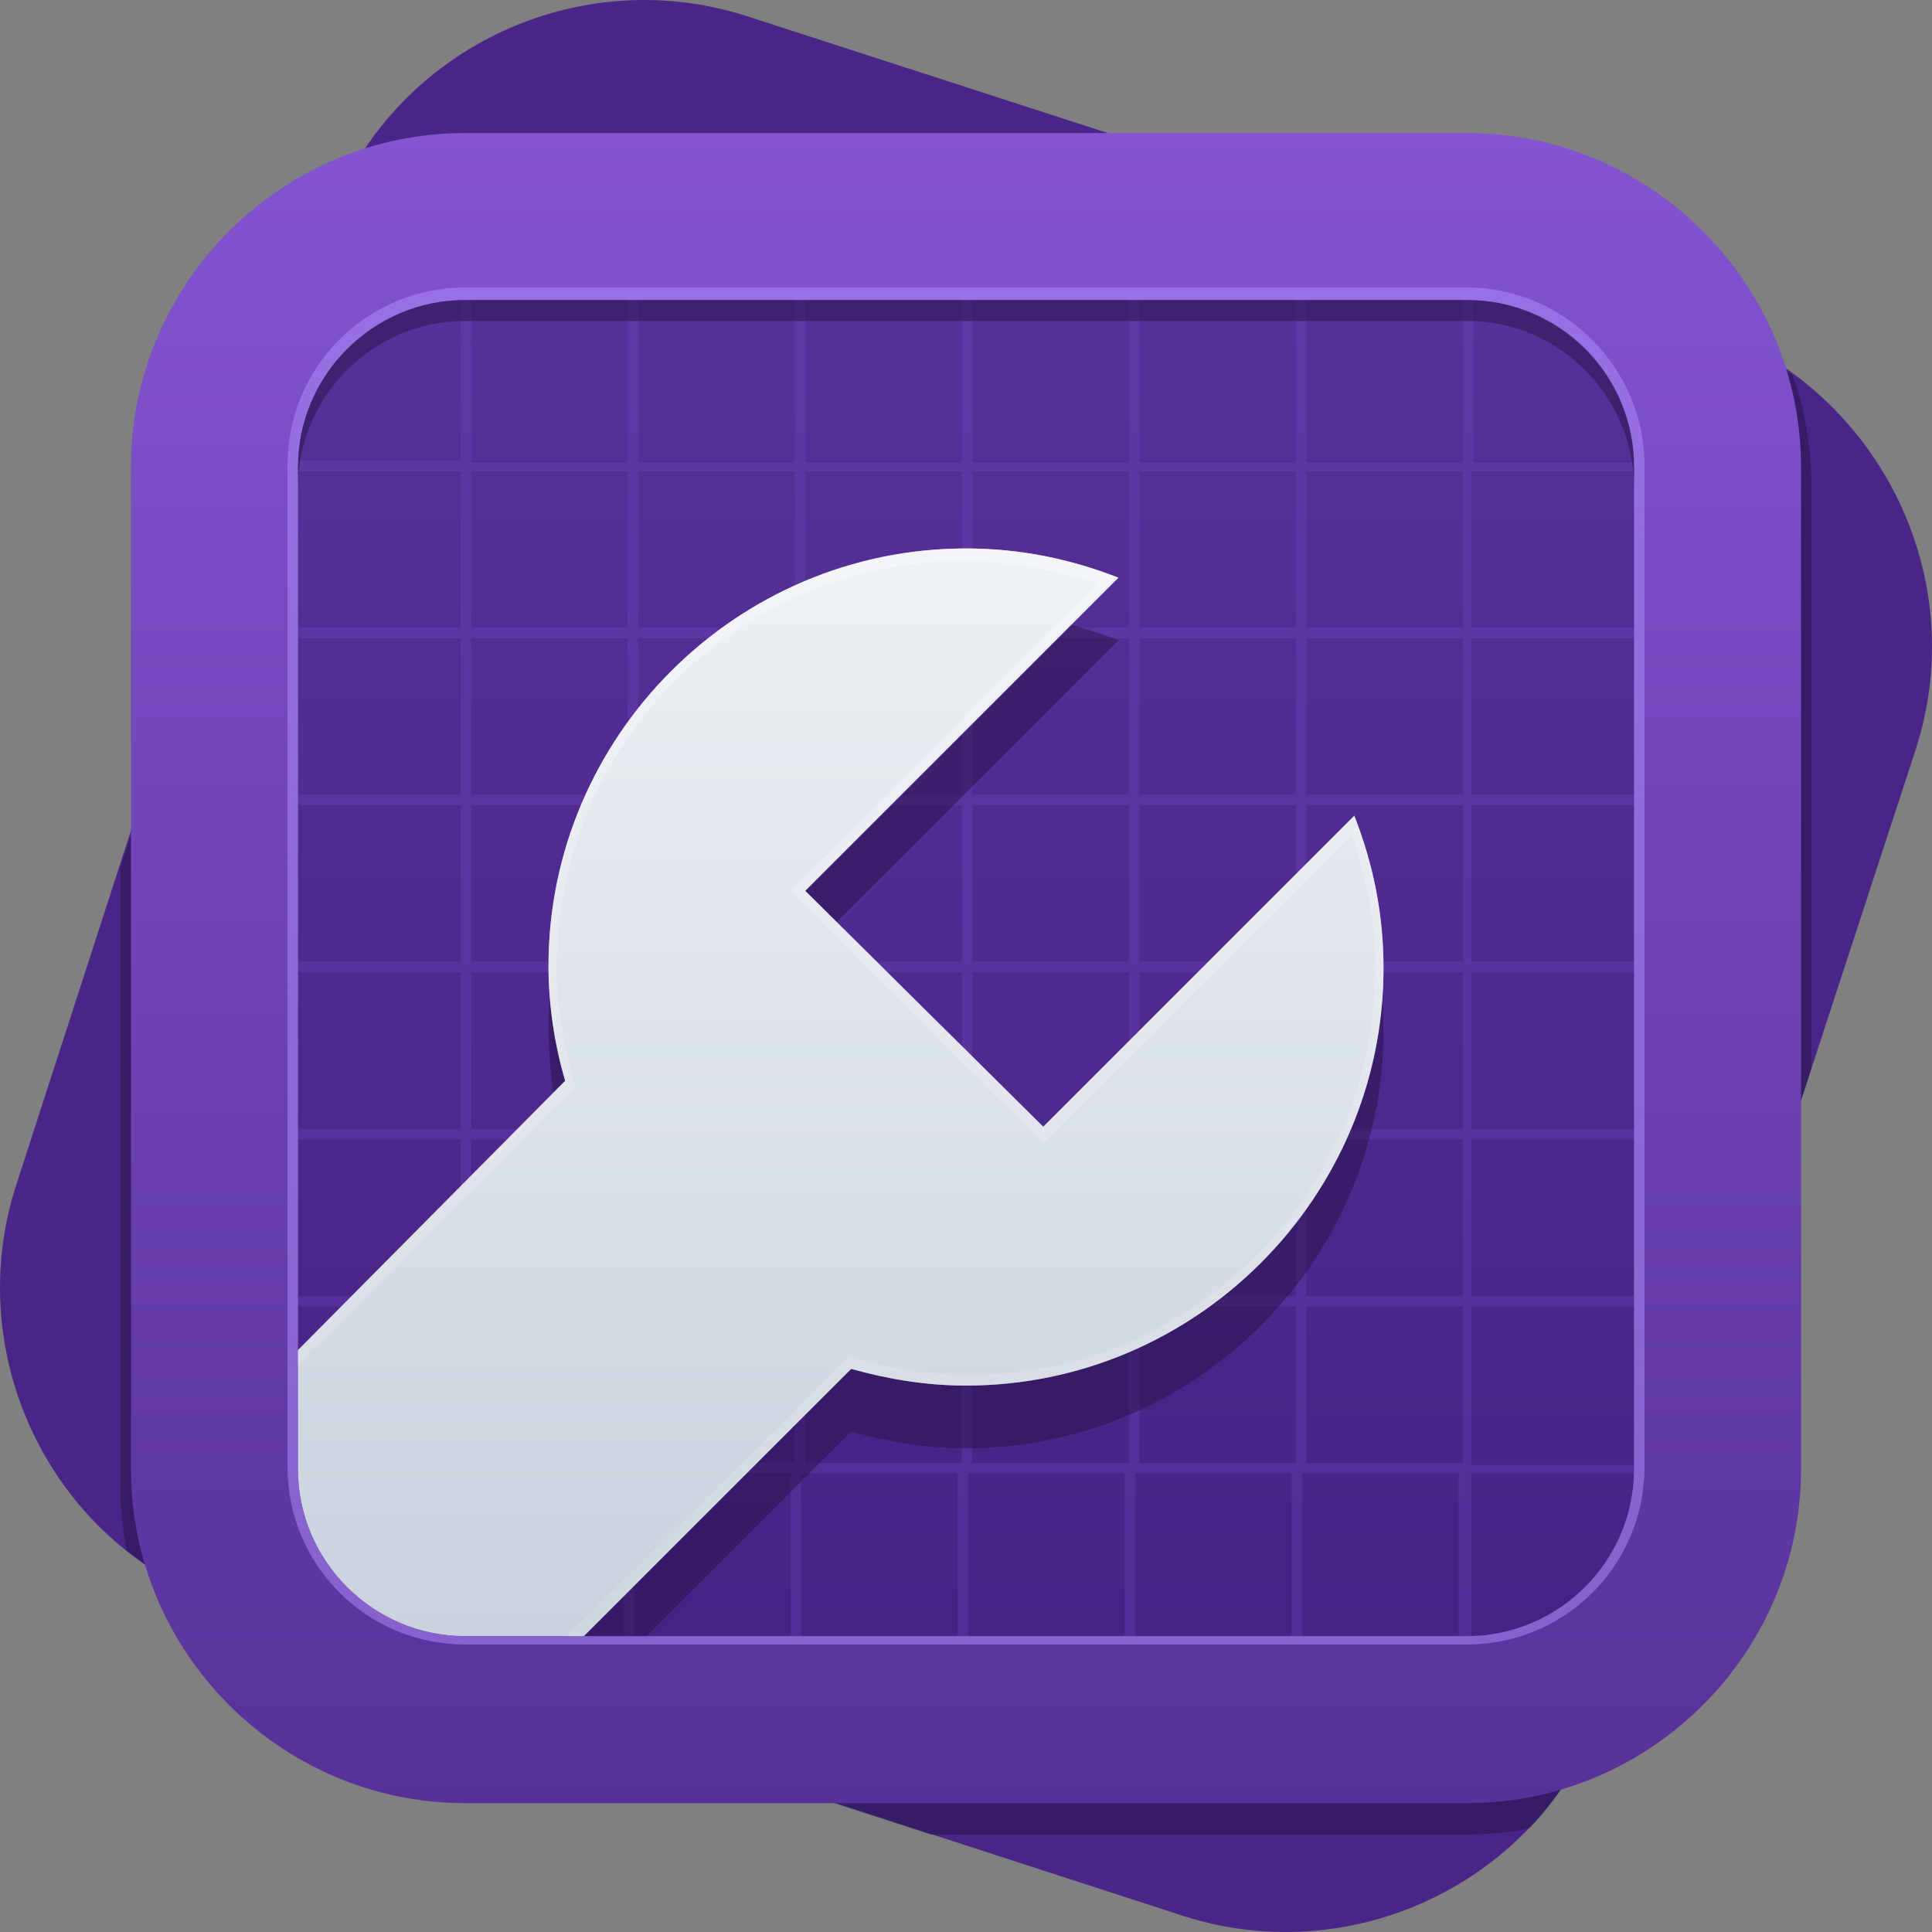 <svg width="120" height="120" viewBox="0 0 120 120" fill="none" xmlns="http://www.w3.org/2000/svg">
  <rect x="0" y="0" width="120" height="120" fill="#808080" stroke="none"/>
  <path
    d="M118.998 46.515L99.678 105.642C96.177 116.534 84.377 122.499 73.485 118.998L14.358 99.808C3.466 96.306 -2.499 84.507 1.002 73.615L20.192 14.358C23.694 3.466 35.493 -2.499 46.385 1.002L105.642 20.192C116.534 23.953 122.499 35.623 118.998 46.515Z"
    fill="#492588"
  />
  <path
    opacity="0.5"
    d="M112.515 30.307C112.515 27.843 112.126 25.509 111.348 23.305C109.662 22.138 107.717 21.101 105.643 20.452L70.244 8.782H28.88C26.676 8.782 24.472 9.171 22.527 9.82C21.619 11.246 20.841 12.802 20.322 14.488L7.485 53.906V92.546C7.485 93.843 7.615 95.01 7.874 96.307C9.819 97.863 12.024 99.03 14.358 99.808L57.796 113.941H91.12C92.417 113.941 93.843 113.812 95.01 113.552C97.085 111.348 98.641 108.755 99.678 105.772L112.515 66.354V30.307Z"
    fill="#261247"
  />
  <path
    d="M91.119 111.996H28.879C17.469 111.996 8.133 102.66 8.133 91.249V29.01C8.133 17.599 17.469 8.263 28.879 8.263H91.119C102.53 8.263 111.866 17.599 111.866 29.01V91.249C111.866 102.66 102.53 111.996 91.119 111.996Z"
    fill="url(#paint0_linear)"
  />
  <path
    d="M28.88 101.622C23.175 101.622 18.507 96.954 18.507 91.249V29.009C18.507 23.304 23.175 18.636 28.88 18.636H91.12C96.825 18.636 101.493 23.304 101.493 29.009V91.249C101.493 96.954 96.825 101.622 91.12 101.622H28.88Z"
    fill="#573199"
  />
  <path
    d="M28.88 101.622C23.175 101.622 18.507 96.954 18.507 91.249V29.009C18.507 23.304 23.175 18.636 28.88 18.636H91.12C96.825 18.636 101.493 23.304 101.493 29.009V91.249C101.493 96.954 96.825 101.622 91.12 101.622H28.88Z"
    fill="url(#paint1_linear)"
  />
  <path
    opacity="0.25"
    d="M91.379 18.636C91.249 18.636 91.12 18.636 91.12 18.636H90.861V28.75H81.135V18.636H80.487V28.75H70.762V18.636H70.114V28.75H60.389V18.636H59.741V28.75H50.016V18.636H49.367V28.75H39.642V18.636H38.994V28.75H29.269V18.636H28.88C28.75 18.636 28.621 18.636 28.621 18.636V28.62H18.507C18.507 28.75 18.507 28.88 18.507 28.88V29.269H28.621V38.994H18.507V39.642H28.621V49.367H18.507V50.015H28.621V59.74H18.507V60.389H28.621V70.114H18.507V70.762H28.621V80.487H18.507V81.135H28.621V90.86H18.507V91.12C18.507 91.249 18.507 91.379 18.507 91.379H28.491V101.363C28.621 101.363 28.75 101.363 28.75 101.363H29.01V91.508H38.735V101.622H39.383V91.508H49.108V101.622H49.756V91.508H59.481V101.622H60.13V91.508H69.855V101.622H70.503V91.508H80.228V101.622H80.876V91.508H90.601V101.622H91.12C91.249 101.622 91.379 101.622 91.379 101.622V91.508H101.493C101.493 91.379 101.493 91.249 101.493 91.249V90.99H91.379V81.135H101.493V80.487H91.379V70.762H101.493V70.114H91.379V60.389H101.493V59.74H91.379V50.015H101.493V49.367H91.379V39.642H101.493V38.994H91.379V29.269H101.493V29.009C101.493 28.88 101.493 28.75 101.493 28.75H91.509V18.636H91.379ZM38.994 90.86H29.269V81.135H38.994V90.86ZM38.994 80.487H29.269V70.762H38.994V80.487ZM38.994 70.114H29.269V60.389H38.994V70.114ZM38.994 59.74H29.269V50.015H38.994V59.74ZM38.994 49.367H29.269V39.642H38.994V49.367ZM38.994 38.994H29.269V29.269H38.994V38.994ZM49.367 90.86H39.642V81.135H49.367V90.86ZM49.367 80.487H39.642V70.762H49.367V80.487ZM49.367 70.114H39.642V60.389H49.367V70.114ZM49.367 59.74H39.642V50.015H49.367V59.74ZM49.367 49.367H39.642V39.642H49.367V49.367ZM49.367 38.994H39.642V29.269H49.367V38.994ZM59.741 90.86H50.016V81.135H59.741V90.86ZM59.741 80.487H50.016V70.762H59.741V80.487ZM59.741 70.114H50.016V60.389H59.741V70.114ZM59.741 59.74H50.016V50.015H59.741V59.74ZM59.741 49.367H50.016V39.642H59.741V49.367ZM59.741 38.994H50.016V29.269H59.741V38.994ZM70.114 90.86H60.389V81.135H70.114V90.86ZM70.114 80.487H60.389V70.762H70.114V80.487ZM70.114 70.114H60.389V60.389H70.114V70.114ZM70.114 59.74H60.389V50.015H70.114V59.74ZM70.114 49.367H60.389V39.642H70.114V49.367ZM70.114 38.994H60.389V29.269H70.114V38.994ZM80.487 90.86H70.762V81.135H80.487V90.86ZM80.487 80.487H70.762V70.762H80.487V80.487ZM80.487 70.114H70.762V60.389H80.487V70.114ZM80.487 59.74H70.762V50.015H80.487V59.74ZM80.487 49.367H70.762V39.642H80.487V49.367ZM80.487 38.994H70.762V29.269H80.487V38.994ZM90.861 90.86H81.135V81.135H90.861V90.86ZM90.861 80.487H81.135V70.762H90.861V80.487ZM90.861 70.114H81.135V60.389H90.861V70.114ZM90.861 59.74H81.135V50.015H90.861V59.74ZM90.861 49.367H81.135V39.642H90.861V49.367ZM90.861 38.994H81.135V29.269H90.861V38.994Z"
    fill="#7B52CE"
  />
  <path
    d="M91.121 18.637C96.826 18.637 101.494 23.305 101.494 29.01V91.25C101.494 96.955 96.826 101.623 91.121 101.623H28.881C23.176 101.623 18.508 96.955 18.508 91.25V29.01C18.508 23.305 23.176 18.637 28.881 18.637H91.121V18.637ZM91.121 17.859H28.881C22.787 17.859 17.859 22.786 17.859 28.881V91.12C17.859 97.215 22.787 102.142 28.881 102.142H91.121C97.215 102.142 102.142 97.215 102.142 91.12V28.881C102.142 22.916 97.215 17.859 91.121 17.859Z"
    fill="url(#paint2_linear)"
  />
  <path
    opacity="0.5"
    d="M91.12 18.636H28.88C23.175 18.636 18.507 23.304 18.507 29.009V30.306C18.507 24.601 23.175 19.933 28.88 19.933H91.12C96.825 19.933 101.493 24.601 101.493 30.306V29.009C101.493 23.174 96.825 18.636 91.12 18.636Z"
    fill="#261247"
  />
  <path
    opacity="0.5"
    d="M28.88 101.623H40.161L52.868 88.916C55.202 89.564 57.536 89.953 60 89.953C74.263 89.953 85.933 78.283 85.933 64.02C85.933 60.649 85.285 57.537 84.118 54.554L64.668 74.004L50.016 59.222L69.466 39.772C66.483 38.605 63.371 37.957 60 37.957C45.737 37.957 34.067 49.627 34.067 63.89C34.067 66.354 34.456 68.817 35.104 71.022L18.507 87.749V91.25C18.507 96.955 23.175 101.623 28.88 101.623Z"
    fill="#261247"
  />
  <path
    d="M64.798 69.984L50.016 55.332L69.466 35.882C66.483 34.715 63.371 34.066 60 34.066C45.737 34.066 34.067 45.736 34.067 60C34.067 62.463 34.456 64.927 35.104 67.131L18.507 83.858V91.249C18.507 96.954 23.175 101.622 28.88 101.622H36.271L52.868 85.025C55.202 85.674 57.536 86.062 60 86.062C74.263 86.062 85.933 74.392 85.933 60.129C85.933 56.758 85.285 53.646 84.118 50.664L64.798 69.984Z"
    fill="url(#paint3_linear)"
  />
  <path
    opacity="0.6"
    d="M64.798 69.984L50.016 55.332L69.466 35.882C66.483 34.715 63.371 34.066 60 34.066C45.737 34.066 34.067 45.736 34.067 60C34.067 62.463 34.456 64.927 35.104 67.131L18.507 83.858V84.766L35.493 67.78L35.752 67.52L35.623 67.131C34.974 64.797 34.585 62.463 34.585 60.129C34.585 46.125 45.866 34.844 59.87 34.844C62.723 34.844 65.446 35.363 68.169 36.271L49.627 54.813L49.108 55.332L49.627 55.85L64.279 70.503L64.798 71.021L65.316 70.503L83.988 51.831C84.896 54.554 85.415 57.277 85.415 60.129C85.415 74.133 74.134 85.414 60.13 85.414C57.796 85.414 55.462 85.025 53.128 84.377L52.739 84.247L52.479 84.507L35.234 101.622H36.141L52.868 85.025C55.202 85.674 57.536 86.062 60 86.062C74.263 86.062 85.933 74.392 85.933 60.129C85.933 56.758 85.285 53.646 84.118 50.664L64.798 69.984Z"
    fill="url(#paint4_linear)"
  />
  <defs>
    <linearGradient
      id="paint0_linear"
      x1="59.999"
      y1="111.931"
      x2="59.999"
      y2="8.198"
      gradientUnits="userSpaceOnUse"
    >
      <stop stop-color="#573199" />
      <stop offset="1" stop-color="#8454D1" />
    </linearGradient>
    <linearGradient id="paint1_linear" x1="60" y1="101.558" x2="60" y2="18.571" gradientUnits="userSpaceOnUse">
      <stop stop-color="#462285" />
      <stop offset="1" stop-color="#573199" />
    </linearGradient>
    <linearGradient
      id="paint2_linear"
      x1="60.001"
      y1="102.207"
      x2="60.001"
      y2="17.924"
      gradientUnits="userSpaceOnUse"
    >
      <stop stop-color="#8761CE" />
      <stop offset="1" stop-color="#AA84F5" stop-opacity="0.6" />
    </linearGradient>
    <linearGradient id="paint3_linear" x1="52.22" y1="101.558" x2="52.22" y2="34.131" gradientUnits="userSpaceOnUse">
      <stop offset="0.001" stop-color="#CAD2DE" />
      <stop offset="1" stop-color="#EEF1F5" />
    </linearGradient>
    <linearGradient id="paint4_linear" x1="52.22" y1="101.558" x2="52.22" y2="34.131" gradientUnits="userSpaceOnUse">
      <stop stop-color="#DEE2E5" stop-opacity="0.5" />
      <stop offset="1" stop-color="#F7F9FA" />
    </linearGradient>
  </defs>
</svg>
